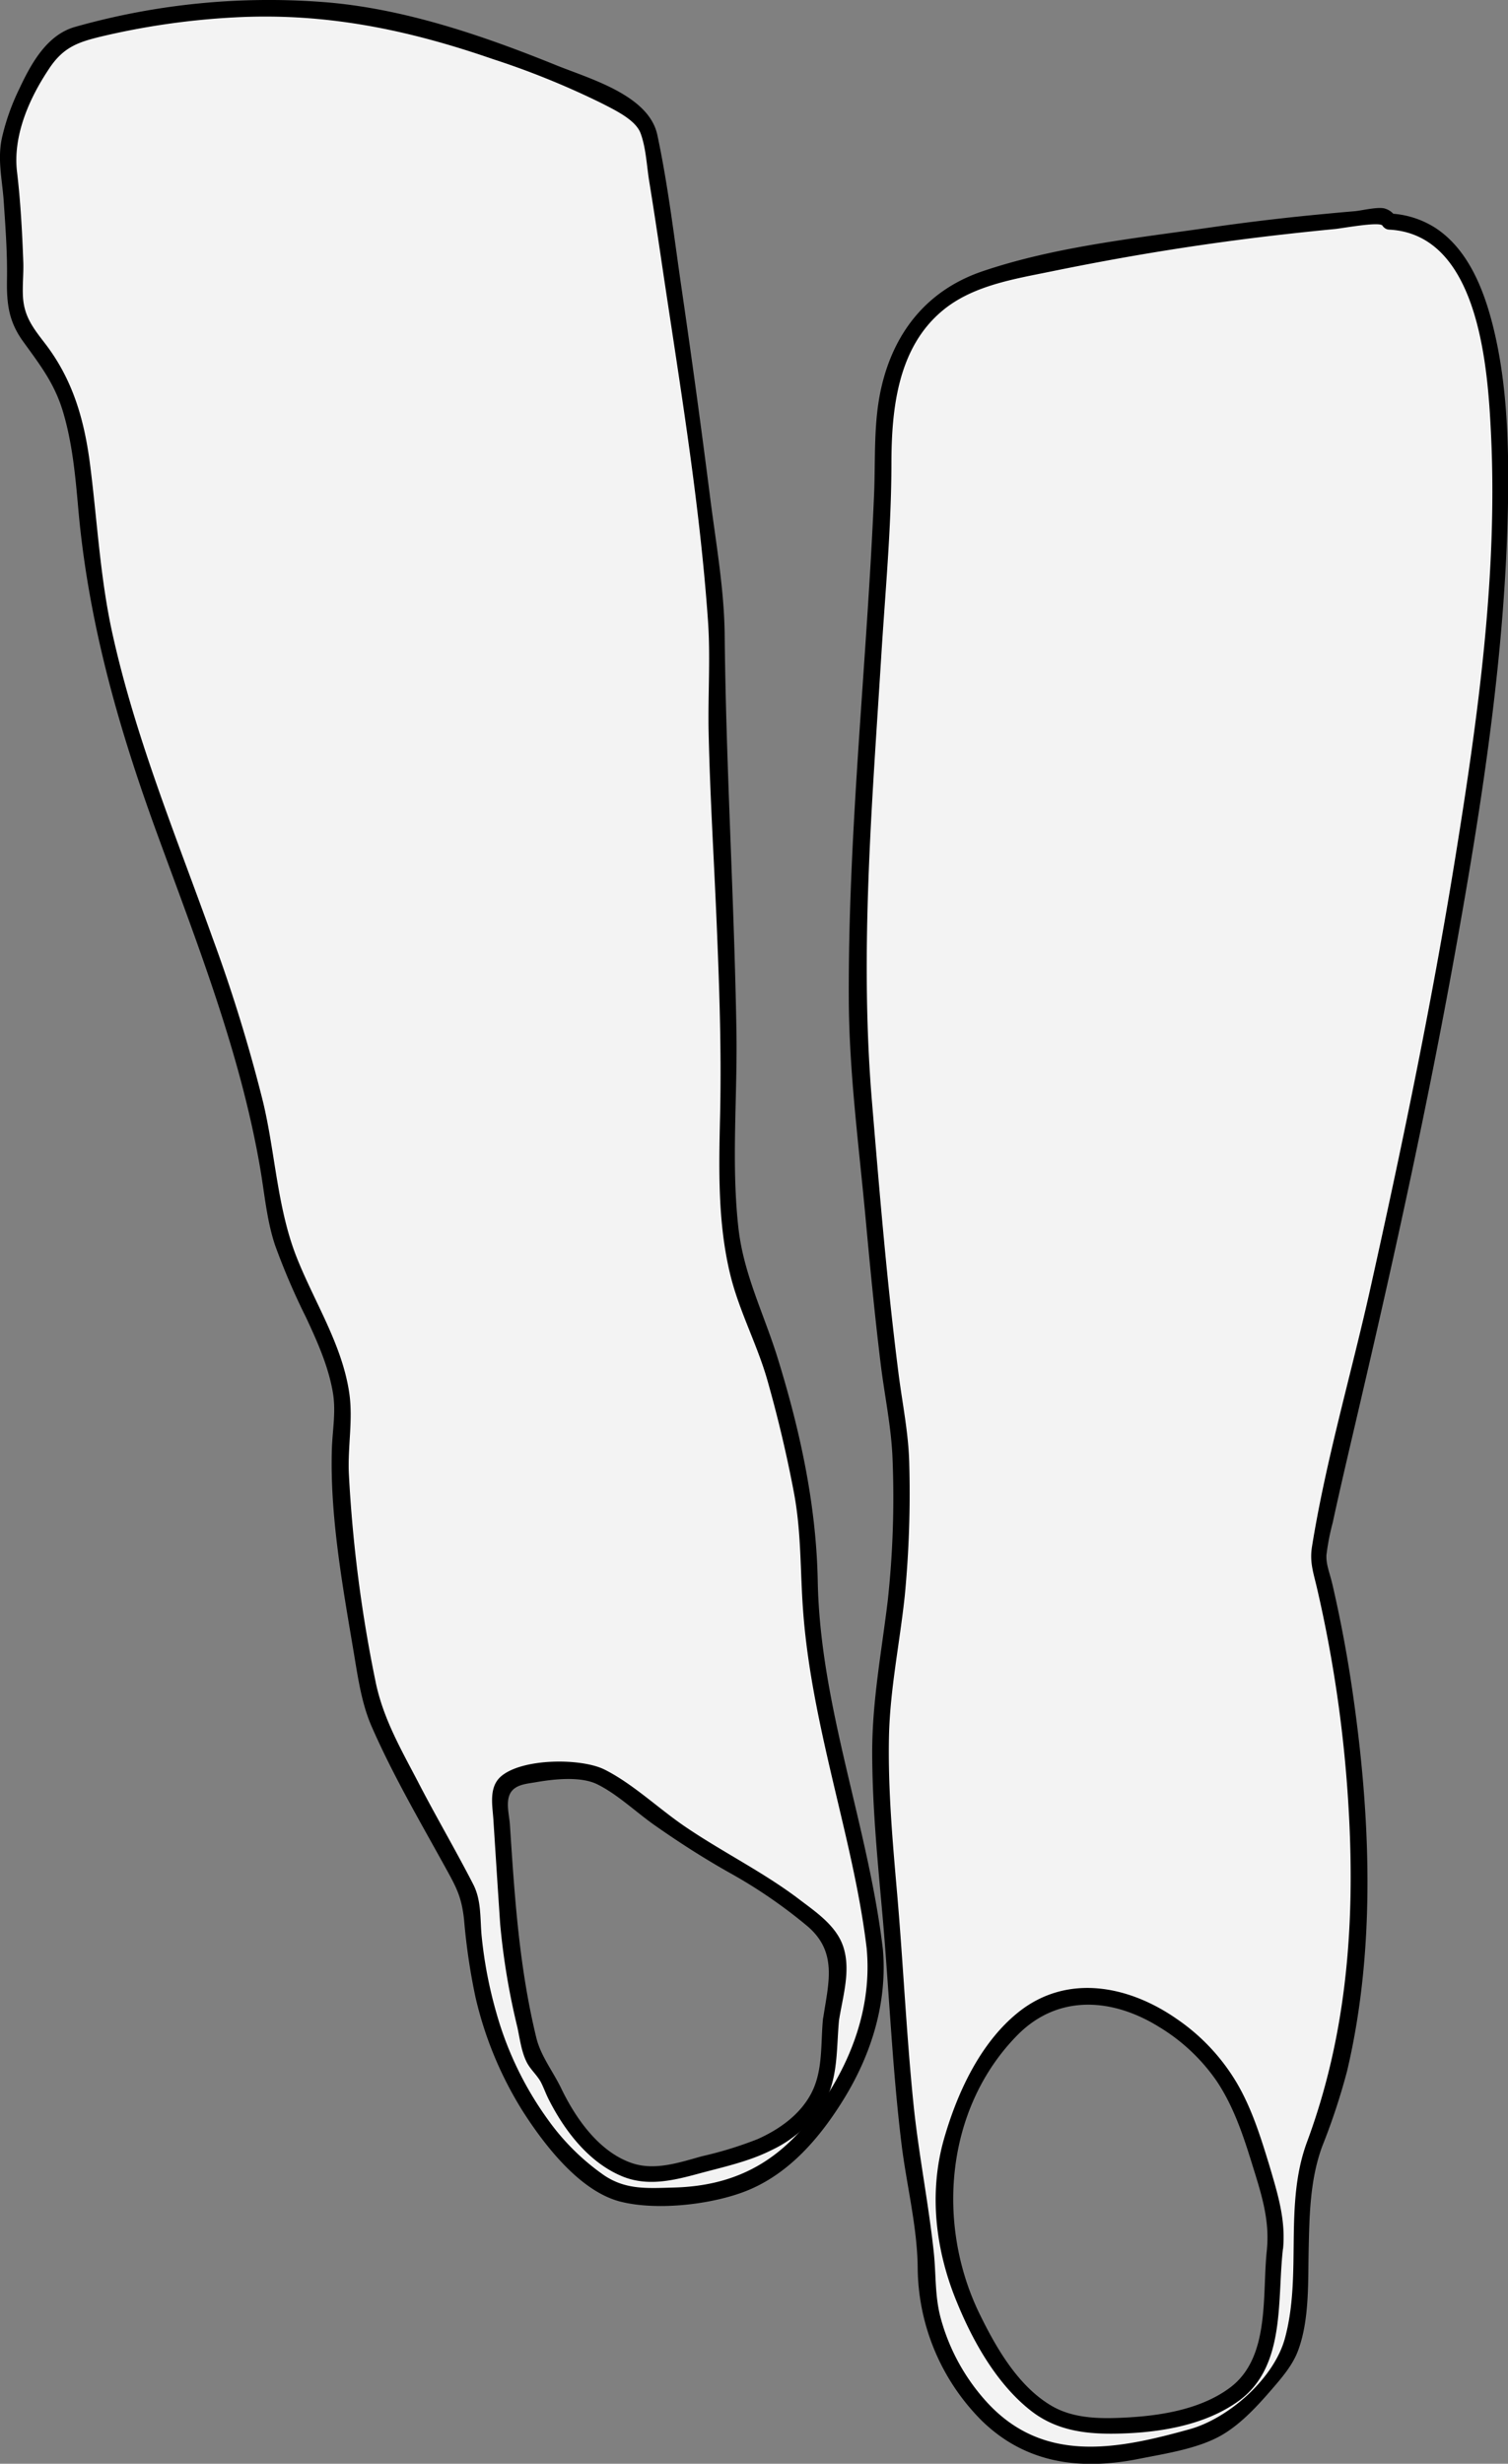 <svg xmlns="http://www.w3.org/2000/svg" viewBox="0 0 280.8 458.56"><rect x="0" y="0" width="280.8" height="458.56" fill="#808080" stroke="none"/><defs><style>.cls-1{fill:#f3f3f3;}</style></defs><title>shinguards</title><g id="Layer_2" data-name="Layer 2"><g id="Layer_13" data-name="Layer 13"><path class="cls-1" d="M258.64,41.25l-.61-.9a485.71,485.71,0,0,0-66.46,9.49C186,51,180.26,52.4,175.64,55.75c-8.92,6.46-11.56,18.66-11.24,29.66s-6.09,89-4.65,107c.86,10.76,4.77,59.74,7.49,73.24,1.06,5.26.33,29-.8,34.75-5.23,26.72-1.06,42.64,1,78,1.27,21.92,5.06,41.1,5,42-1,14,7.52,28.26,18,34s23.16,1.44,34.68-1.74c4-1.11,14.1-12.12,15.1-15.52,3.79-12.91-.24-27.31,5.15-39.64,10.08-23.1,10.08-68.1.08-107.1C243.95,284.58,312.44,43.41,258.64,41.25Zm-21.2,377.16c-.81,6.26-.74,12.82-2,19-2.69,13.17-24.06,14.62-32,14-4.65-.36-11-1-19-14-3.28-5.32-13-22-6.61-40.7,14.12-41.32,40.37-21.35,47.05-13.94s8.55,16.12,11.56,25.64A25.51,25.51,0,0,1,237.44,418.41Z"/><path d="M259.94,40.49A3.38,3.38,0,0,0,258,38.86c-1.2-.48-4.44.34-5.74.45q-2.87.24-5.74.52-10.71,1-21.37,2.54c-14,2-28.95,3.6-42.34,8.17C172.76,54,166.54,61.67,164.14,72c-1.53,6.58-1.1,13.3-1.38,20-1.32,31.31-4.85,62.62-4.71,94,.06,13.6,1.89,27.33,3.14,40.86.83,9,1.7,18,2.79,26.92.72,5.93,2,11.83,2.22,17.81a177.92,177.92,0,0,1-.9,26.37c-1.14,9.43-2.87,18.48-2.89,28,0,10.52,1.07,21,2,31.46,1.19,13.91,1.77,27.86,3.47,41.72.93,7.55,2.91,15.27,3,22.86a40.69,40.69,0,0,0,11.9,28.51c8.18,8,18.33,9.32,29.27,7.14,5-1,11.26-1.91,15.68-4.56,3.49-2.09,6.48-5.37,9.12-8.42,1.85-2.14,3.82-4.43,4.83-7.1,2.16-5.71,1.87-12.76,2-18.74.14-6.52.25-13.15,2.52-19.34a120.73,120.73,0,0,0,4.63-14c5.49-23.21,4.36-48.19.88-71.6q-1.41-9.49-3.57-18.85c-.55-2.38-1.23-3.8-1.15-5.6a43.51,43.51,0,0,1,1.16-6c1.76-8.13,3.71-16.21,5.58-24.31C260,232.23,265.9,205.22,270.82,178c5.09-28.19,9.62-56.9,10-85.61.12-10.6-.25-21.5-2.85-31.83-1.7-6.73-4.6-14.13-10.64-18.11a17.11,17.11,0,0,0-8.64-2.71c-1.93-.1-1.92,2.9,0,3,16.65.87,18.33,25.57,18.93,37.71,1.32,26.43-2.44,53.19-6.64,79.21-4.38,27.16-10,54.12-16,81-3.53,15.66-8.13,31.35-10.68,47.21-.47,3,.3,4.91,1,8a242.89,242.89,0,0,1,5.72,39.07c1.41,21.85,0,43.14-7.65,63.74-4.34,11.75-.88,24.55-4.09,36.46-2,7.53-10.53,15-17.8,17-13.39,3.73-27,6.44-37.52-4.83a37.89,37.89,0,0,1-8.77-15.77c-1.16-4.21-.86-8.35-1.34-12.59-1-9.19-2.84-18.28-3.77-27.5-1.3-12.86-1.89-25.79-3-38.67-.85-9.78-1.74-19.59-1.55-29.42.18-8.92,2-17.48,2.94-26.31a200,200,0,0,0,.84-24.57c-.12-5.7-1.28-11.2-2-16.84-2.14-16.83-3.54-33.76-4.95-50.67-2.3-27.55,0-55,1.72-82.58.74-12,1.89-24,1.91-36,0-10.21,1.14-21.74,9.66-28.7,5.6-4.58,13.26-5.77,20.15-7.18s13.82-2.69,20.77-3.81q11.17-1.8,22.42-3.07,4.77-.54,9.55-1c1.46-.14,8.34-1.43,8.88-.64C258.43,43.59,261,42.09,259.94,40.49Z"/><path d="M235.94,418.41c-1,8.44.73,20.22-6.85,25.94-5.31,4-12.67,5.23-19.15,5.59-4.68.26-9.81.31-14-2.09-6.29-3.62-10.41-10.79-13.53-17.17-8.13-16.66-6.41-38.2,7-51.86,7.62-7.76,17.82-6.94,26.51-1.51a35,35,0,0,1,10.62,10c3.11,4.65,4.9,9.95,6.54,15.25s3.33,10.25,2.85,15.82c-.17,1.92,2.83,1.91,3,0,.46-5.34-1-10-2.49-15.09-1.62-5.31-3.27-10.68-6.08-15.51a37.61,37.61,0,0,0-11.22-12c-9-6.28-20.56-8.54-29.65-1.15-7,5.68-11.24,14.89-13.68,23.36-2.93,10.18-1.61,20.94,2.42,30.62,3,7.31,7.44,15.17,13.76,20.1,4.48,3.49,9.65,4.29,15.19,4.25,7.94-.06,17-1.35,23.58-6.18,8.75-6.45,7-18.85,8.16-28.43C239.17,416.5,236.17,416.51,235.94,418.41Z"/><path class="cls-1" d="M162.9,362.86c-2.45-22.45-12.9-48.27-12.1-73,.27-8.51-6.76-37.11-9.78-43.12-6-11.93-5.79-25.92-5.43-39.28.79-29.62-2.93-59.42-2.14-89,.23-8.45-11.59-92.17-13-95-3-6-40.86-19.53-56.76-21.21A138.58,138.58,0,0,0,14.44,6.41c-5.88,0-13.9,18.19-13,24s1,12.48,1.36,18.35c.17,2.69-.27,5.41.05,8.09.61,4.92,5.27,8.17,7.58,12.56,5.47,10.38,5.11,23.33,6.58,35,5.21,41.37,28.42,76,33.94,119.77,1.92,15.19,15.25,28.22,12.51,43.29-1.15,6.34,3.95,46.93,7,53,8,16,15.44,29.46,16.57,31.32,1,1.62.79,3.64.91,5.53,2.51,37.14,25,50.95,28.51,51.14,13.16.75,23.67.31,32.53-9.44S164.33,376,162.9,362.86Zm-8.16,13c-.49,3.87-.07,7.88-1.17,11.62-2.28,7.84-10.51,12.45-18.47,14.27-4.79,1.1-11.9,3.93-16.66,2.71-10.21-2.63-16.07-16.12-16.68-18.43-.31-1.19-1.83-1.71-2.36-2.83-1.07-2.24-4.43-19.77-4.64-23.09l-1.57-24.15a5.8,5.8,0,0,1,.59-3.72c.83-1.2,9.81-3.69,17.67-1.79,0,0,17.82,13,22,15.18a102.65,102.65,0,0,1,17.84,11.82,14.7,14.7,0,0,1,3.59,3.83C157.37,365.54,155.36,370.88,154.74,375.81Z"/><path d="M164.4,362.86c-2.71-23.09-11.69-45.19-12.13-68.59-.27-14.16-3.28-28-7.47-41.52-2.54-8.21-6.34-15.56-7.31-24.27-1.34-12.08-.16-24.38-.36-36.51-.41-24.61-1.94-49.16-2.19-73.78-.08-8.42-1.61-17-2.67-25.29q-2.51-19.76-5.39-39.46c-1.37-9.43-2.49-19-4.48-28.33-1.59-7.46-12.78-10.5-18.91-13C89.69,6.53,74.82,1.44,59.87.36A132.6,132.6,0,0,0,14,5C8.72,6.48,5.79,11.85,3.59,16.54A42.14,42.14,0,0,0,.34,25.75c-.8,3.84,0,7.37.32,11.26C1,42,1.38,47,1.3,52c-.07,4.51.3,7.81,3,11.55,3.1,4.29,5.8,7.74,7.38,12.92,1.79,5.9,2.35,12.06,2.89,18.17,1.86,21.1,7.48,40.81,14.73,60.65,7.46,20.44,15.51,40.78,19.18,62.33.81,4.76,1.2,9.52,2.73,14.12A127.07,127.07,0,0,0,57,245.23c2.09,4.48,4.18,9.13,5,14.05.57,3.51-.08,6.83-.2,10.32-.4,12.5,2,25.62,4.06,37.9.77,4.56,1.43,9.39,3.27,13.67,4,9.19,9.22,18.08,14.05,26.85,1.87,3.4,2.78,5.15,3.23,9.25a117.11,117.11,0,0,0,2.1,14.32A69,69,0,0,0,97.38,393c3.94,6.15,10.57,14.87,18.19,16.78,6.55,1.64,16,.62,22.32-1.6,8.62-3,14.76-10.17,19.4-17.78,5.06-8.31,7.94-17.77,7.11-27.53-.16-1.91-3.16-1.93-3,0,1,11.51-3.44,22.37-10.41,31.38-6.63,8.57-14.71,12.62-25.51,12.9-4.89.13-8.85.46-12.91-2.22a43.06,43.06,0,0,1-10.6-10.5,62.86,62.86,0,0,1-9.47-19.54,80.56,80.56,0,0,1-2.79-14.29c-.36-3.46,0-6.88-1.65-10-3.31-6.43-7-12.7-10.31-19.12-3.14-6-6.38-11.64-7.78-18.31a258.21,258.21,0,0,1-5-38.65c-.28-5.11.81-10.22.06-15.28-1.35-9.11-6.57-17-9.87-25.43-3.55-9.1-3.91-19.24-6.18-28.72a294.59,294.59,0,0,0-9.37-30.43c-6.71-18.76-14.39-37.28-18.69-56.8-2.29-10.39-2.8-20.87-4.15-31.39-1.07-8.36-3.22-15.83-8.38-22.54-2.15-2.8-3.88-4.95-4.11-8.64-.13-2.15.13-4.32.06-6.48C4.13,43.18,3.83,37.55,3.17,32,2.38,25.37,5.35,18.5,9,13,11.71,8.78,14.5,7.84,19,6.76a139.29,139.29,0,0,1,24.6-3.52C60.56,2.32,75.9,5.51,91.78,11A152,152,0,0,1,112,19.2c2.74,1.4,6.43,3.18,7.3,5.66,1,2.73,1.12,6,1.58,8.83.8,4.91,1.54,9.83,2.27,14.75,3.29,22.22,7.11,44.67,8.68,67.09.47,6.72,0,13.53.11,20.28.25,12,1,23.89,1.5,35.83s.92,23.86.65,35.8c-.23,10-.49,20.18,1.94,30,1.67,6.72,5,12.87,6.89,19.55,1.94,6.85,3.59,13.8,4.91,20.79,1.39,7.38,1.16,14.41,1.7,21.86.77,10.66,3.05,21.14,5.48,31.52s5.14,21,6.4,31.72C161.62,364.75,164.62,364.77,164.4,362.86Z"/><path d="M153.24,375.81c-.45,4.68.05,9.67-2.25,13.94-2.12,3.93-5.92,6.59-9.91,8.38a70.18,70.18,0,0,1-10.32,3.18c-4.17,1.15-8.77,2.75-13.06,1.3-6.14-2.07-10.49-8.31-13.19-13.9-1.56-3.23-3.79-6-4.63-9.39-3.21-13.16-4.05-26.2-4.93-39.69-.12-1.78-.82-4.23.07-5.86s3-1.76,4.69-2.05c3.37-.59,8.4-1.17,11.54.39,3.75,1.86,7.24,5.22,10.67,7.62,4.55,3.19,9.12,6.13,14,8.87a93.91,93.91,0,0,1,14.39,9.87c5.65,4.79,4,10.43,3,16.95-.29,1.89,2.6,2.7,2.89.8.67-4.46,2.3-9.43.82-13.9-1.32-4-5.26-6.56-8.45-9-6.73-5.06-14.27-8.73-21.2-13.48-4.8-3.29-9.58-7.86-14.77-10.47-4.3-2.17-15.28-2.17-19.28,1.23-2.34,2-1.63,5.35-1.45,8.07.42,6.5.83,13,1.27,19.51a131.69,131.69,0,0,0,3.19,19.1c.47,2.14.76,4.63,1.78,6.6.69,1.33,1.91,2.35,2.62,3.68.51,1,.86,2,1.35,3,2.94,5.88,7.46,11.85,13.68,14.46,4.74,2,9.58.83,14.34-.46,4.58-1.24,9.3-2.23,13.57-4.38a23.05,23.05,0,0,0,9.58-8.39c2.93-4.92,2.45-10.55,3-16C156.42,373.89,153.42,373.9,153.24,375.81Z"/></g></g></svg>